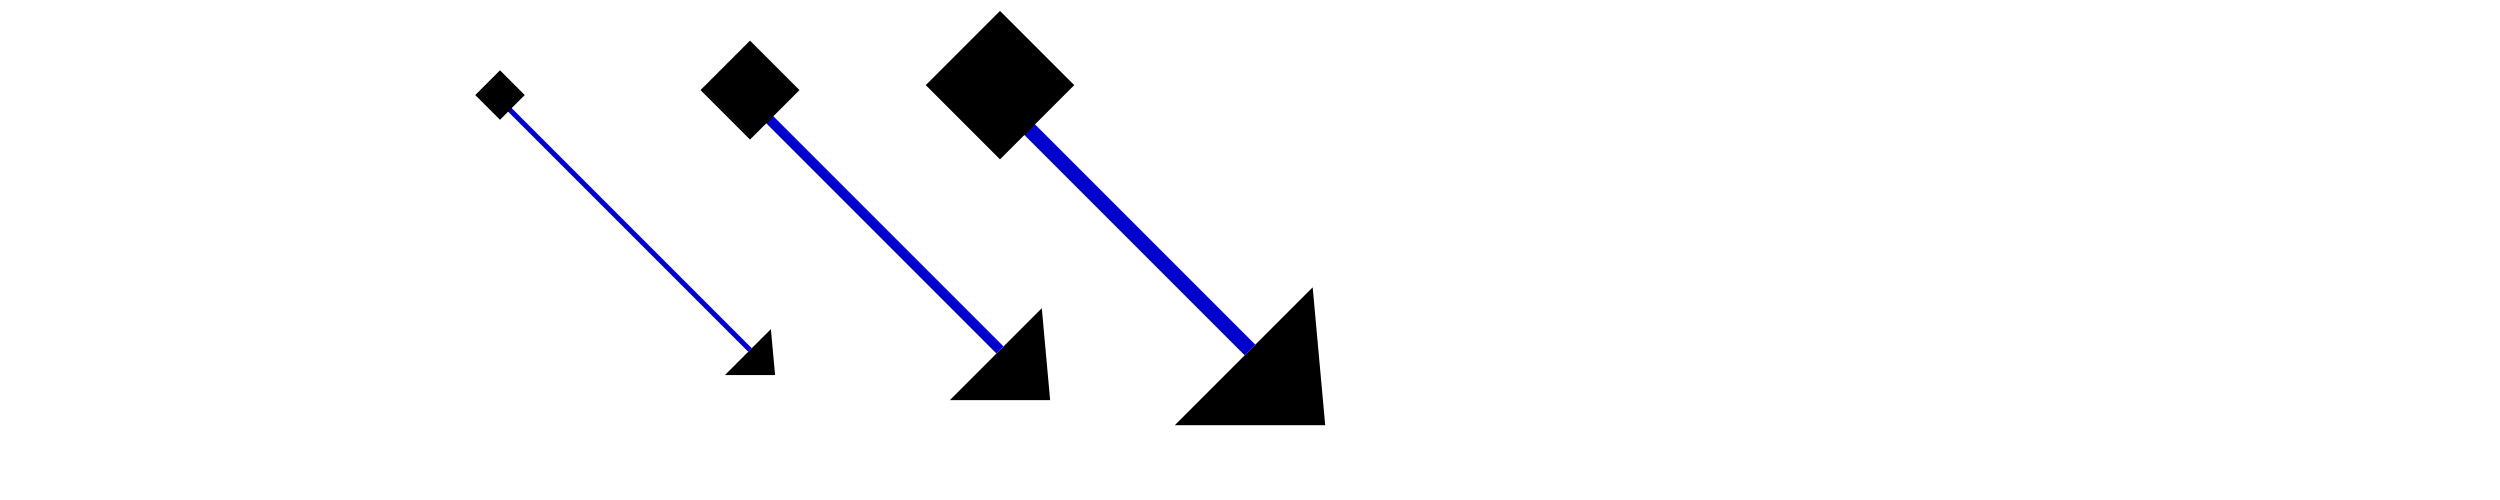 <svg xmlns="http://www.w3.org/2000/svg"
    xmlns:xlink="http://www.w3.org/1999/xlink" width="500" height="100">
    <defs>
        <marker id="markerSquare" markerWidth="7" markerHeight="7" refX="4" refY="4" orient="auto" markerUnits="strokeWidth">
            <rect x="1" y="1" width="5" height="5" style="stroke: none; fill:#000000;"></rect>
        </marker>

        <marker id="markerArrow" markerWidth="13" markerHeight="13" refX="2" refY="7" orient="auto">
            <path d="M2,2 L2,13 L8,7 L2,2" style="fill: #000000;"></path>
        </marker>
    </defs>

    <path d="M100,20 l50,50" style="stroke: #0000cc; stroke-width: 1px; fill: none;
                       marker-start: url(#markerSquare);
                       marker-end: url(#markerArrow);
                       marker-mid: url(#markerSquare);
                     "></path>
    <path d="M150,20 l50,50" style="stroke: #0000cc; stroke-width: 2px; fill: none;
                       marker-start: url(#markerSquare);
                       marker-end: url(#markerArrow);
                       marker-mid: url(#markerSquare);
                     "></path>
    <path d="M200,20 l50,50" style="stroke: #0000cc; stroke-width: 3px; fill: none;
                       marker-start: url(#markerSquare);
                       marker-end: url(#markerArrow);
                       marker-mid: url(#markerSquare);
                     "></path>
</svg>